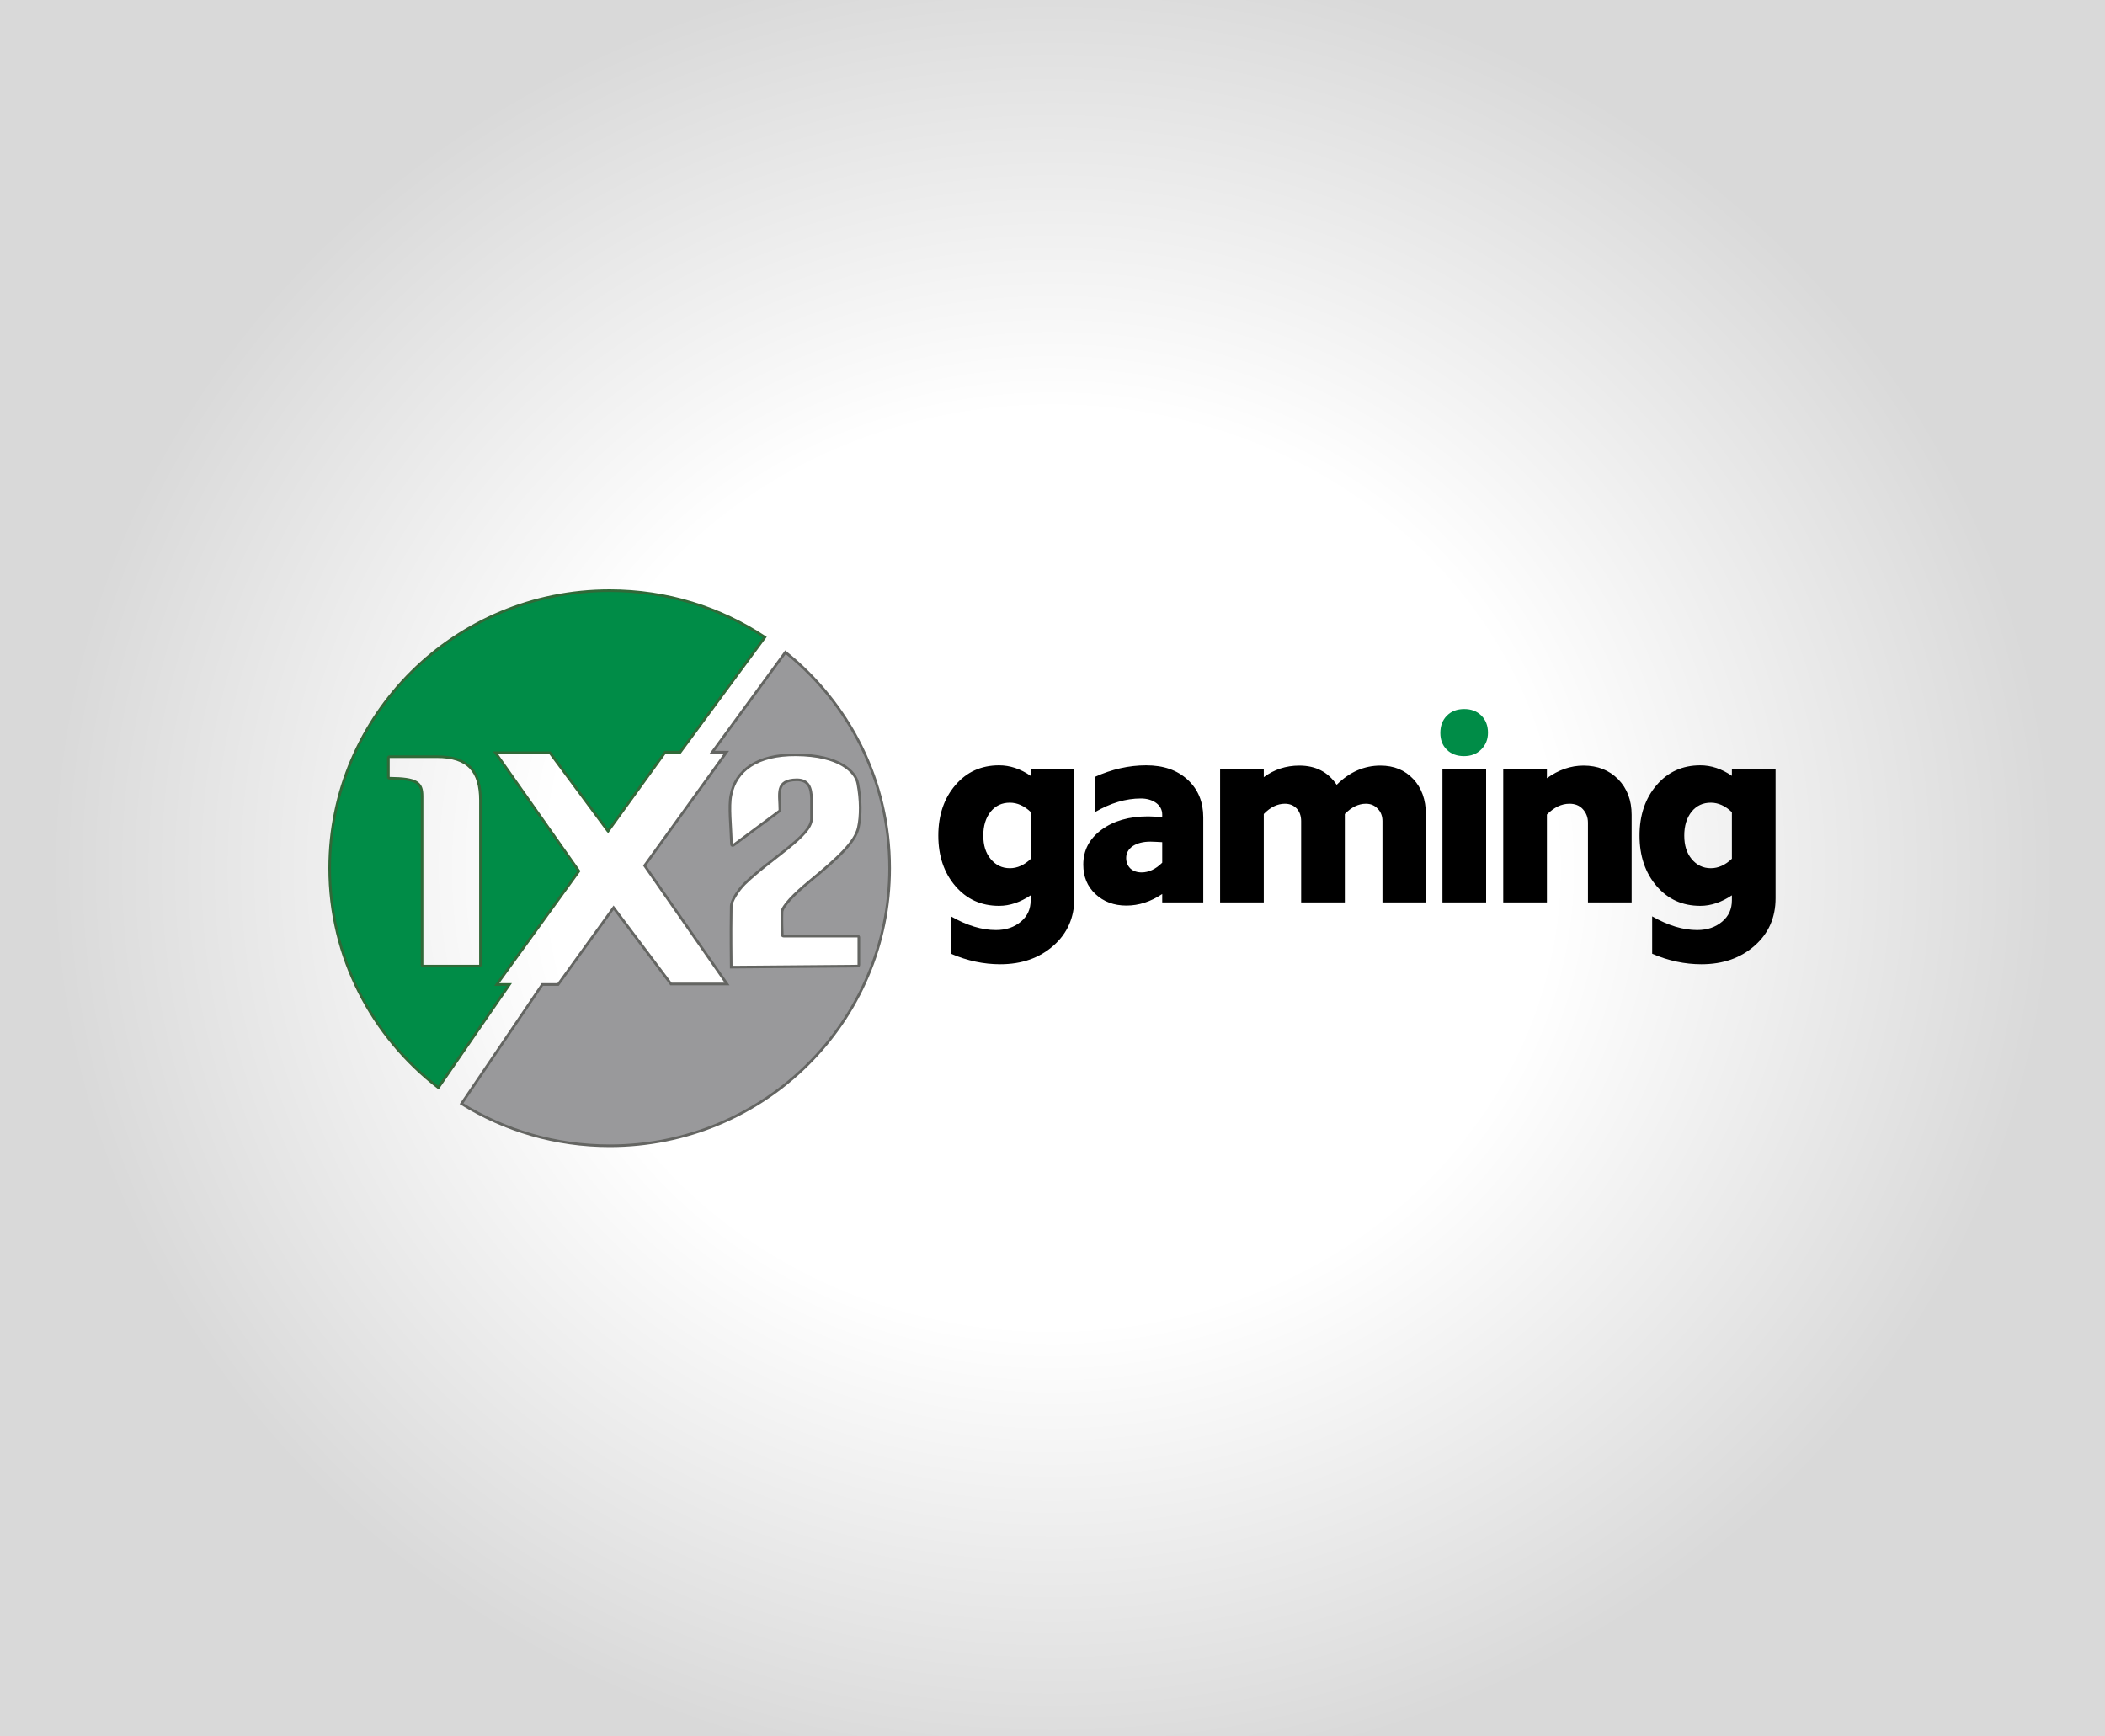 <?xml version="1.0" encoding="utf-8"?>
<!-- Generator: Adobe Illustrator 17.1.0, SVG Export Plug-In . SVG Version: 6.00 Build 0)  -->
<!DOCTYPE svg PUBLIC "-//W3C//DTD SVG 1.1//EN" "http://www.w3.org/Graphics/SVG/1.1/DTD/svg11.dtd">
<svg version="1.1" xmlns="http://www.w3.org/2000/svg" xmlns:xlink="http://www.w3.org/1999/xlink" x="0px" y="0px"
	 viewBox="0 0 800 660" enable-background="new 0 0 800 660" xml:space="preserve">
<rect x="0" y="0" width="800" height="660" fill="#333333" stroke="none"/>
<g id="Layer_2">
		<radialGradient id="light_1_" cx="399.981" cy="329.932" r="395.506" gradientTransform="matrix(0.964 0 0 0.88 14.476 39.66)" gradientUnits="userSpaceOnUse">
		<stop  offset="0.5" style="stop-color:#FFFFFF"/>
		<stop  offset="1" style="stop-color:#D9D9D9"/>
	</radialGradient>
	<rect id="light" fill="url(#light_1_)" width="800" height="660"/>
</g>

<g id="devs">
	<g id="_x31_x2-gaming_1_">
		<g id="XMLID_564_">
			<path id="XMLID_565_" fill="#008C47" stroke="#316938" stroke-miterlimit="10" d="M188.8,374.2l31.2-43.1l0,0l-31.7-45H209
				l22,29.7l0.1,0.1l21.7-30h5.7l32.2-43.7c-16.9-11.2-37.2-17.7-59-17.7c-58.8,0-106.4,47.2-106.4,105.5
				c0,33.9,16.2,64.1,41.3,83.4l27-39.2H188.8z M182.1,367.2h-21.3c-0.2,0-0.4-0.2-0.4-0.4v-64.2c0-5.1-1.9-6.7-12.4-6.8
				c-0.2,0-0.4-0.2-0.4-0.4V288c0-0.2,0.2-0.4,0.4-0.4H166c12.1,0,16.6,5.7,16.6,16.6c0,23.3,0,58.3,0,62.6
				C182.5,367,182.4,367.2,182.1,367.2z"/>
			<path id="XMLID_568_" fill="#99999B" stroke="#646562" stroke-miterlimit="10" d="M298.5,247.9l-27.8,38h5.4l-31.1,43.1l31.3,45
				h-21.3L233.2,345l-21.1,29.2h-6l-30.7,45.3c16.3,10.1,35.6,16,56.3,16c58.8,0,106.4-47.2,106.4-105.5
				C338.1,296.8,322.6,267.2,298.5,247.9z M325.9,367.2l-48,0.4c0-5.6-0.2-9.6,0-23.1c0-2,2.5-6,5-8.5c9.8-9.6,25.5-18.3,25.5-24.7
				v-7.8c-0.1-3.8-0.9-7.1-5.6-7.1c-8.3,0.1-6.4,5.4-6.4,11.5c0,0.1-0.1,0.3-0.2,0.4l-17.5,13c-0.3,0.2-0.7,0-0.7-0.4
				c-0.2-6.7-1.1-14.4-0.2-18.7c1.8-9.4,10-15.4,24.7-15.3c16.6,0.1,22.7,6.5,23.5,10.9c1.2,6.3,1.2,12.4,0.2,16.8
				c-1.2,5.5-7.8,11.6-18.4,20.3c-6.1,5-10.5,9.6-10.6,11.7c-0.1,2.8,0,7.4,0.1,8.8c0,0.2,0.2,0.4,0.5,0.4h28.1
				c0.3,0,0.5,0.2,0.5,0.5l0,10.4C326.4,367,326.2,367.2,325.9,367.2z"/>
		</g>
		<g id="_x31_x2-gaming">
			<path d="M408.3,292.2v49.2c0,7.3-2.6,13.3-7.9,18c-5.3,4.7-12,7.1-20.3,7.1c-6.2,0-12.5-1.3-18.7-4v-14.2
				c6.1,3.5,11.8,5.2,17.1,5.2c3.9,0,7-1.1,9.5-3.2c2.5-2.1,3.7-4.8,3.7-8.1v-1.9c-3.9,2.6-7.9,4-12,4c-6.8,0-12.3-2.5-16.6-7.5
				c-4.3-5-6.5-11.4-6.5-19.2c0-7.8,2.2-14.2,6.5-19.2c4.3-5,9.8-7.5,16.6-7.5c4.1,0,8.1,1.3,12,4v-2.7H408.3z M373.7,317.6
				c0,3.7,0.9,6.6,2.8,8.9c1.9,2.3,4.3,3.5,7.3,3.5c2.8,0,5.5-1.2,8-3.6v-17.7c-2.5-2.4-5.2-3.6-8-3.6c-3,0-5.4,1.1-7.3,3.4
				C374.6,310.9,373.7,313.9,373.7,317.6z M441.7,343v-3.2c-4.3,2.9-8.9,4.4-13.6,4.4c-4.8,0-8.7-1.5-11.8-4.4
				c-3.1-2.9-4.6-6.6-4.6-11.2c0-5.4,2.3-9.8,6.9-13.2c4.6-3.4,10.5-5.1,17.8-5.1c0.8,0,2.6,0.1,5.3,0.2v-0.9c0-1.8-0.8-3.3-2.3-4.4
				c-1.5-1.1-3.5-1.7-5.8-1.7c-5.7,0-11.5,1.7-17.5,5.2v-13.4c6.4-2.9,12.9-4.4,19.5-4.4c6.6,0,11.8,1.8,15.8,5.5
				c4,3.7,5.9,8.5,5.9,14.3V343H441.7z M428,326.1c0,1.6,0.5,2.9,1.6,4c1.1,1,2.5,1.5,4.3,1.5c2.6,0,5.3-1.2,7.8-3.7v-7.8
				c-2-0.1-3.5-0.2-4.5-0.2c-2.8,0-5,0.6-6.7,1.7C428.8,322.8,428,324.3,428,326.1z M463.7,343v-50.8h16.6v3.2
				c3.9-2.9,8.4-4.4,13.5-4.4c6.2,0,10.9,2.4,14.2,7.3c4.9-4.9,10.5-7.3,16.6-7.3c5.2,0,9.3,1.7,12.5,5.1c3.2,3.4,4.8,7.9,4.8,13.4
				V343h-16.5v-30.9c0-1.9-0.6-3.5-1.8-4.7c-1.2-1.3-2.7-1.9-4.5-1.9c-2.8,0-5.5,1.3-8,3.9V343h-16.6v-30.9c0-2-0.6-3.6-1.7-4.8
				c-1.2-1.2-2.6-1.8-4.5-1.8c-2.8,0-5.5,1.3-8,3.9V343H463.7z M548.2,343v-50.8h16.6V343H548.2z M571.3,343v-50.8h16.6v3.6
				c4.4-3.2,9.1-4.8,13.9-4.8c5.4,0,9.7,1.7,13.2,5.2c3.4,3.5,5.1,8,5.1,13.5V343h-16.6v-30.3c0-2.1-0.7-3.8-2-5.2c-1.3-1.4-3-2-5-2
				c-3.1,0-5.9,1.4-8.6,4.1V343H571.3z M674.8,292.2v49.2c0,7.3-2.6,13.3-7.9,18c-5.3,4.7-12,7.1-20.3,7.1c-6.2,0-12.5-1.3-18.7-4
				v-14.2c6.1,3.5,11.8,5.2,17.1,5.2c3.9,0,7-1.1,9.5-3.2c2.5-2.1,3.7-4.8,3.7-8.1v-1.9c-3.9,2.6-7.9,4-12,4
				c-6.8,0-12.3-2.5-16.6-7.5c-4.3-5-6.5-11.4-6.5-19.2c0-7.8,2.2-14.2,6.5-19.2c4.3-5,9.8-7.5,16.6-7.5c4.1,0,8.1,1.3,12,4v-2.7
				H674.8z M640.1,317.6c0,3.7,0.9,6.6,2.8,8.9c1.9,2.3,4.3,3.5,7.3,3.5c2.8,0,5.5-1.2,8-3.6v-17.7c-2.5-2.4-5.2-3.6-8-3.6
				c-3,0-5.4,1.1-7.3,3.4C641,310.9,640.1,313.9,640.1,317.6z"/>
			<path id="XMLID_587_" fill="#008C47" d="M547.4,278.6c0-2.7,0.8-4.9,2.5-6.6c1.7-1.7,3.9-2.5,6.6-2.5c2.6,0,4.8,0.8,6.5,2.5
				c1.7,1.7,2.5,3.9,2.5,6.5c0,2.6-0.9,4.7-2.6,6.4c-1.7,1.7-3.9,2.5-6.5,2.5c-2.7,0-4.9-0.8-6.6-2.5
				C548.2,283.3,547.4,281.2,547.4,278.6z"/>
		</g>
	</g>
</g>
</svg>
